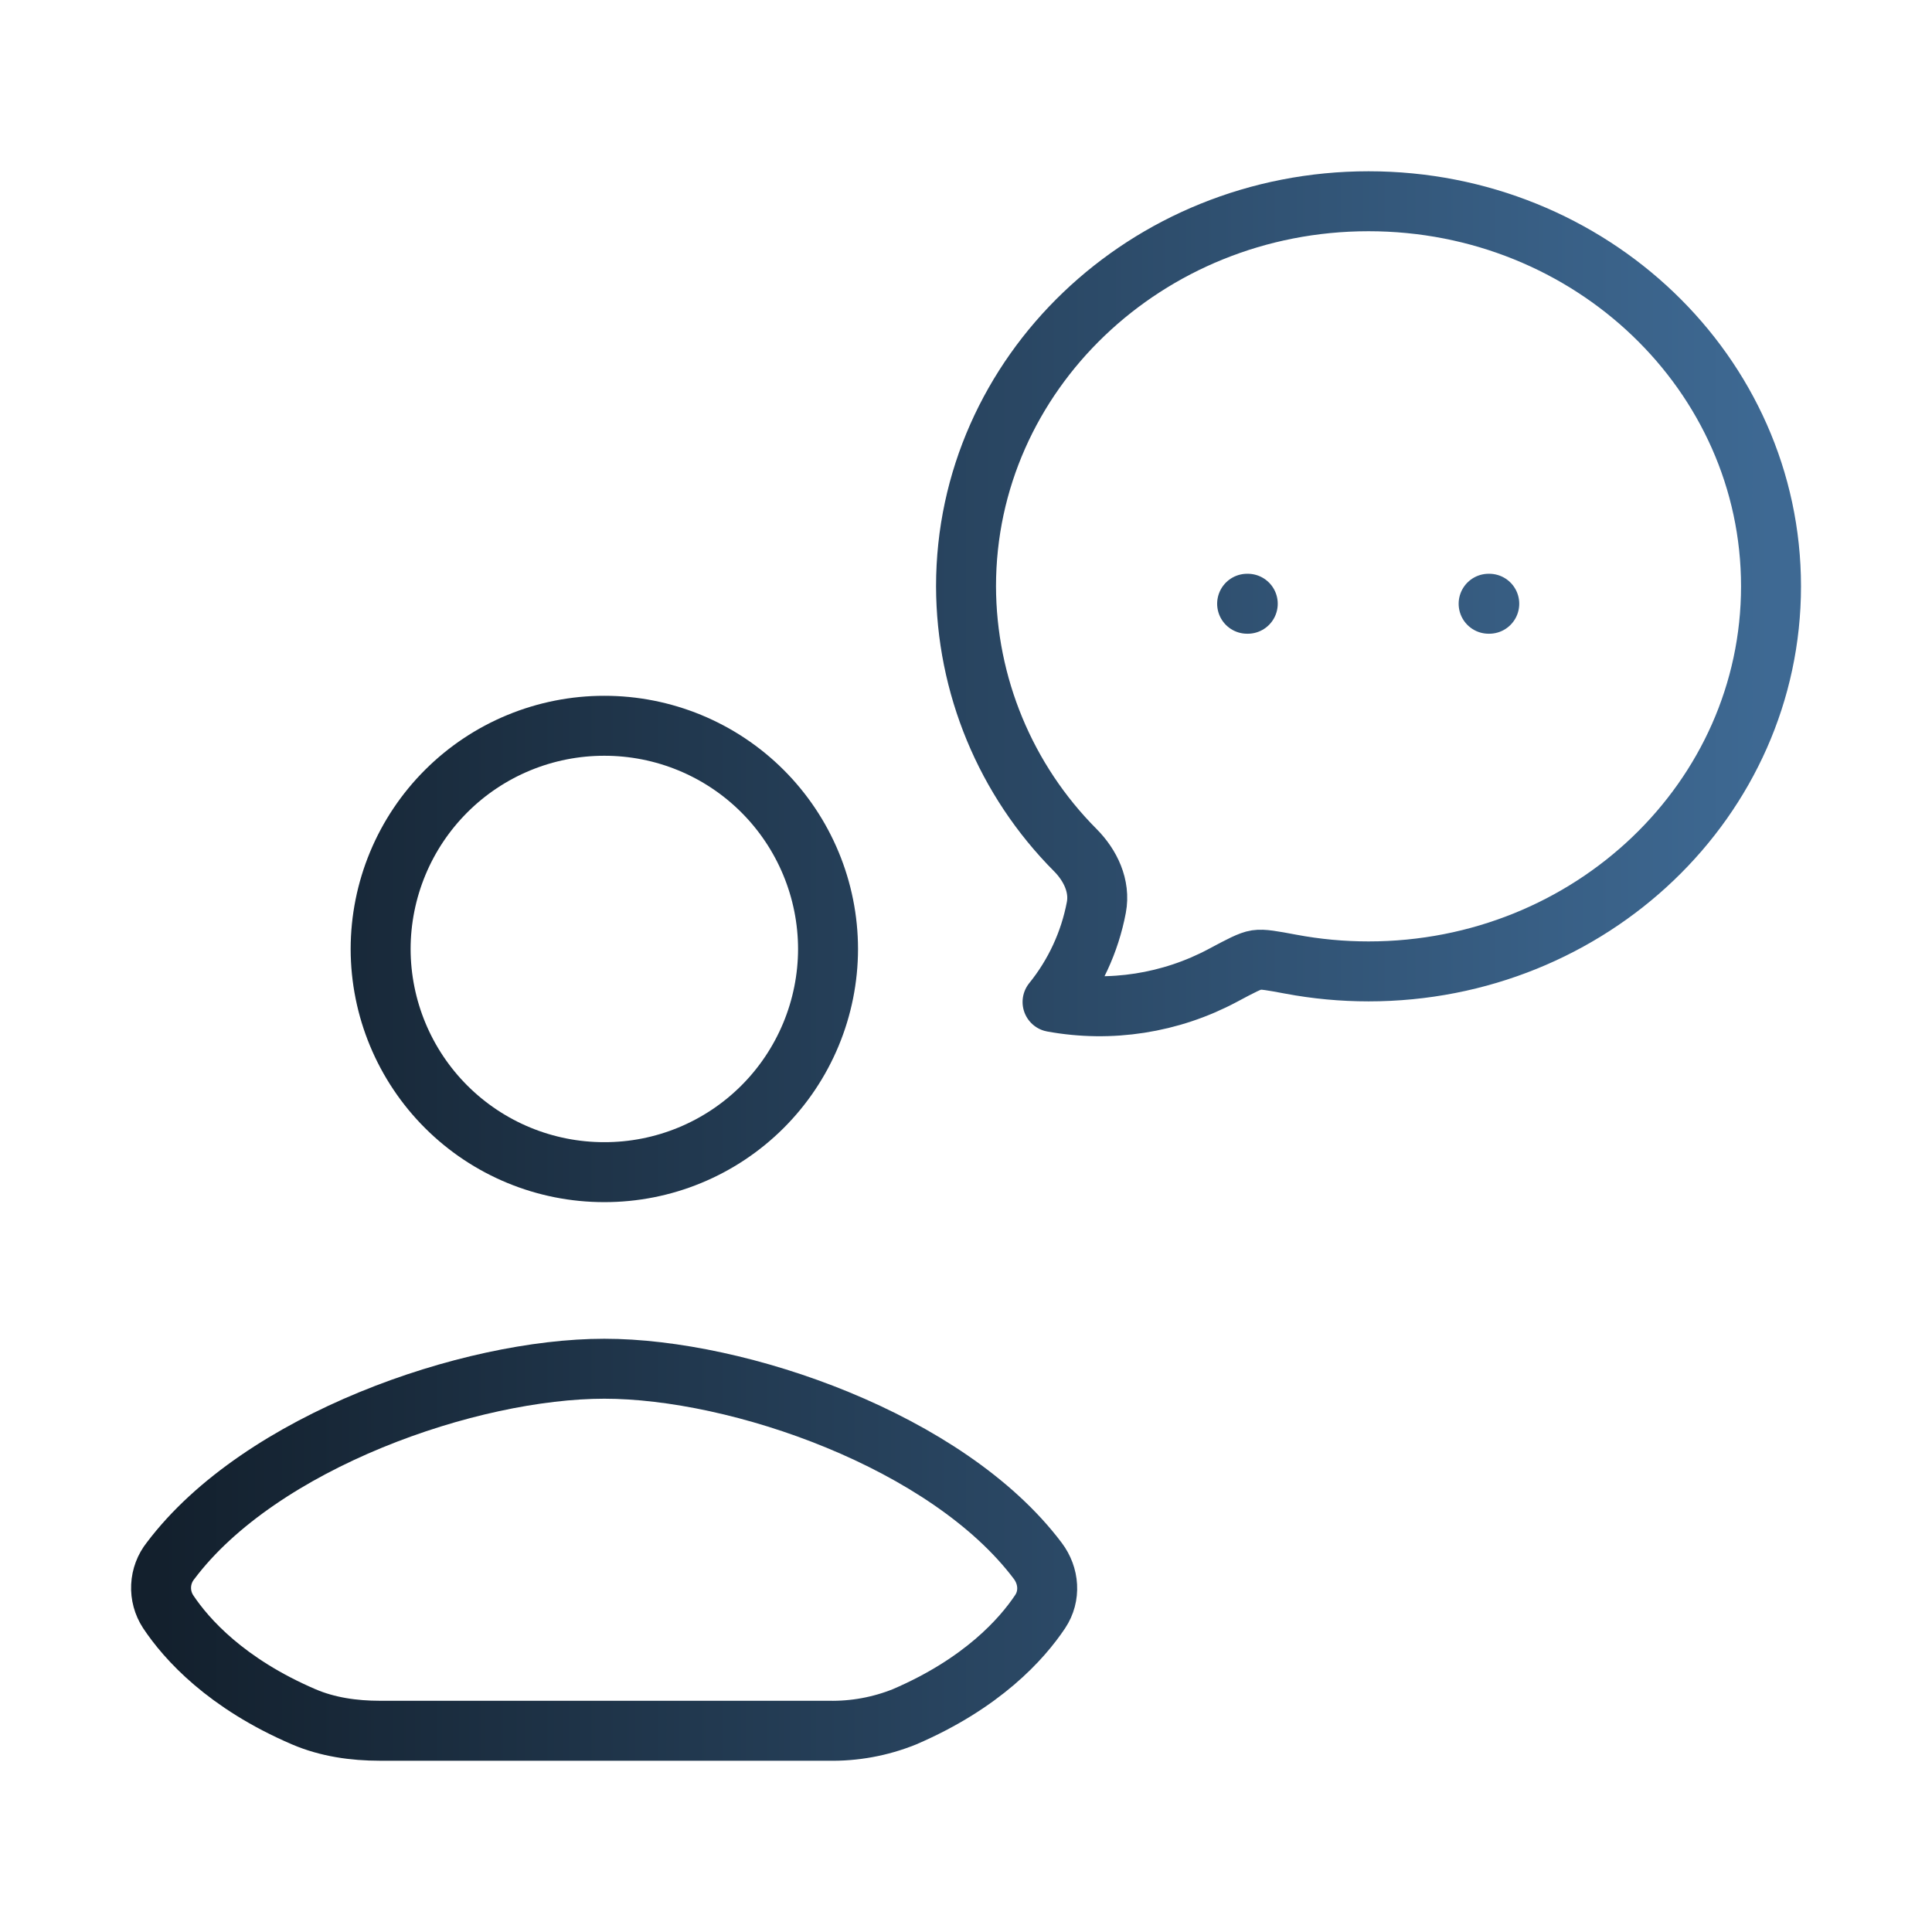 <svg width="145" height="145" viewBox="0 0 145 145" fill="none" xmlns="http://www.w3.org/2000/svg">
<path d="M93.599 45.312H93.647M111.724 45.312H111.772M132.918 44.001C132.918 59.963 119.391 72.905 102.71 72.905C100.744 72.905 98.797 72.723 96.868 72.361C95.478 72.101 94.783 71.974 94.3 72.047C93.817 72.119 93.128 72.482 91.762 73.213C87.853 75.296 83.354 75.997 78.996 75.201C80.662 73.142 81.791 70.703 82.283 68.102C82.585 66.501 81.836 64.948 80.712 63.812C75.469 58.55 72.518 51.429 72.502 44.001C72.502 28.045 86.029 15.104 102.71 15.104C119.391 15.104 132.918 28.045 132.918 44.001ZM45.326 129.896H28.506C26.555 129.896 24.591 129.618 22.797 128.85C16.96 126.343 13.994 123.026 12.617 120.954C12.243 120.38 12.059 119.703 12.092 119.019C12.124 118.334 12.371 117.678 12.798 117.142C19.564 108.152 35.273 102.726 45.356 102.726C55.434 102.726 71.118 108.152 77.885 117.142C78.737 118.272 78.851 119.776 78.066 120.954C76.682 123.026 73.716 126.343 67.88 128.85C66.067 129.58 64.124 129.936 62.17 129.896H45.326ZM62.146 71.225C62.143 73.427 61.706 75.608 60.86 77.641C60.014 79.675 58.776 81.522 57.217 83.077C55.657 84.632 53.806 85.865 51.77 86.705C49.734 87.545 47.553 87.976 45.35 87.972C40.904 87.976 36.639 86.213 33.492 83.073C30.345 79.933 28.573 75.671 28.567 71.225C28.569 69.023 29.005 66.842 29.85 64.808C30.695 62.774 31.933 60.927 33.492 59.371C35.051 57.815 36.901 56.582 38.937 55.741C40.972 54.901 43.154 54.469 45.356 54.471C47.559 54.469 49.74 54.901 51.776 55.741C53.812 56.582 55.662 57.815 57.221 59.371C58.78 60.927 60.017 62.774 60.862 64.808C61.708 66.842 62.144 69.023 62.146 71.225Z" stroke="url(#paint0_linear_1008_504)" stroke-width="4.5" stroke-linecap="round" stroke-linejoin="round"/>
<defs>
<linearGradient id="paint0_linear_1008_504" x1="12.088" y1="72.501" x2="132.918" y2="72.501" gradientUnits="userSpaceOnUse">
<stop stop-color="#13202D"/>
<stop offset="1" stop-color="#3E6993"/>
</linearGradient>
</defs>
</svg>

